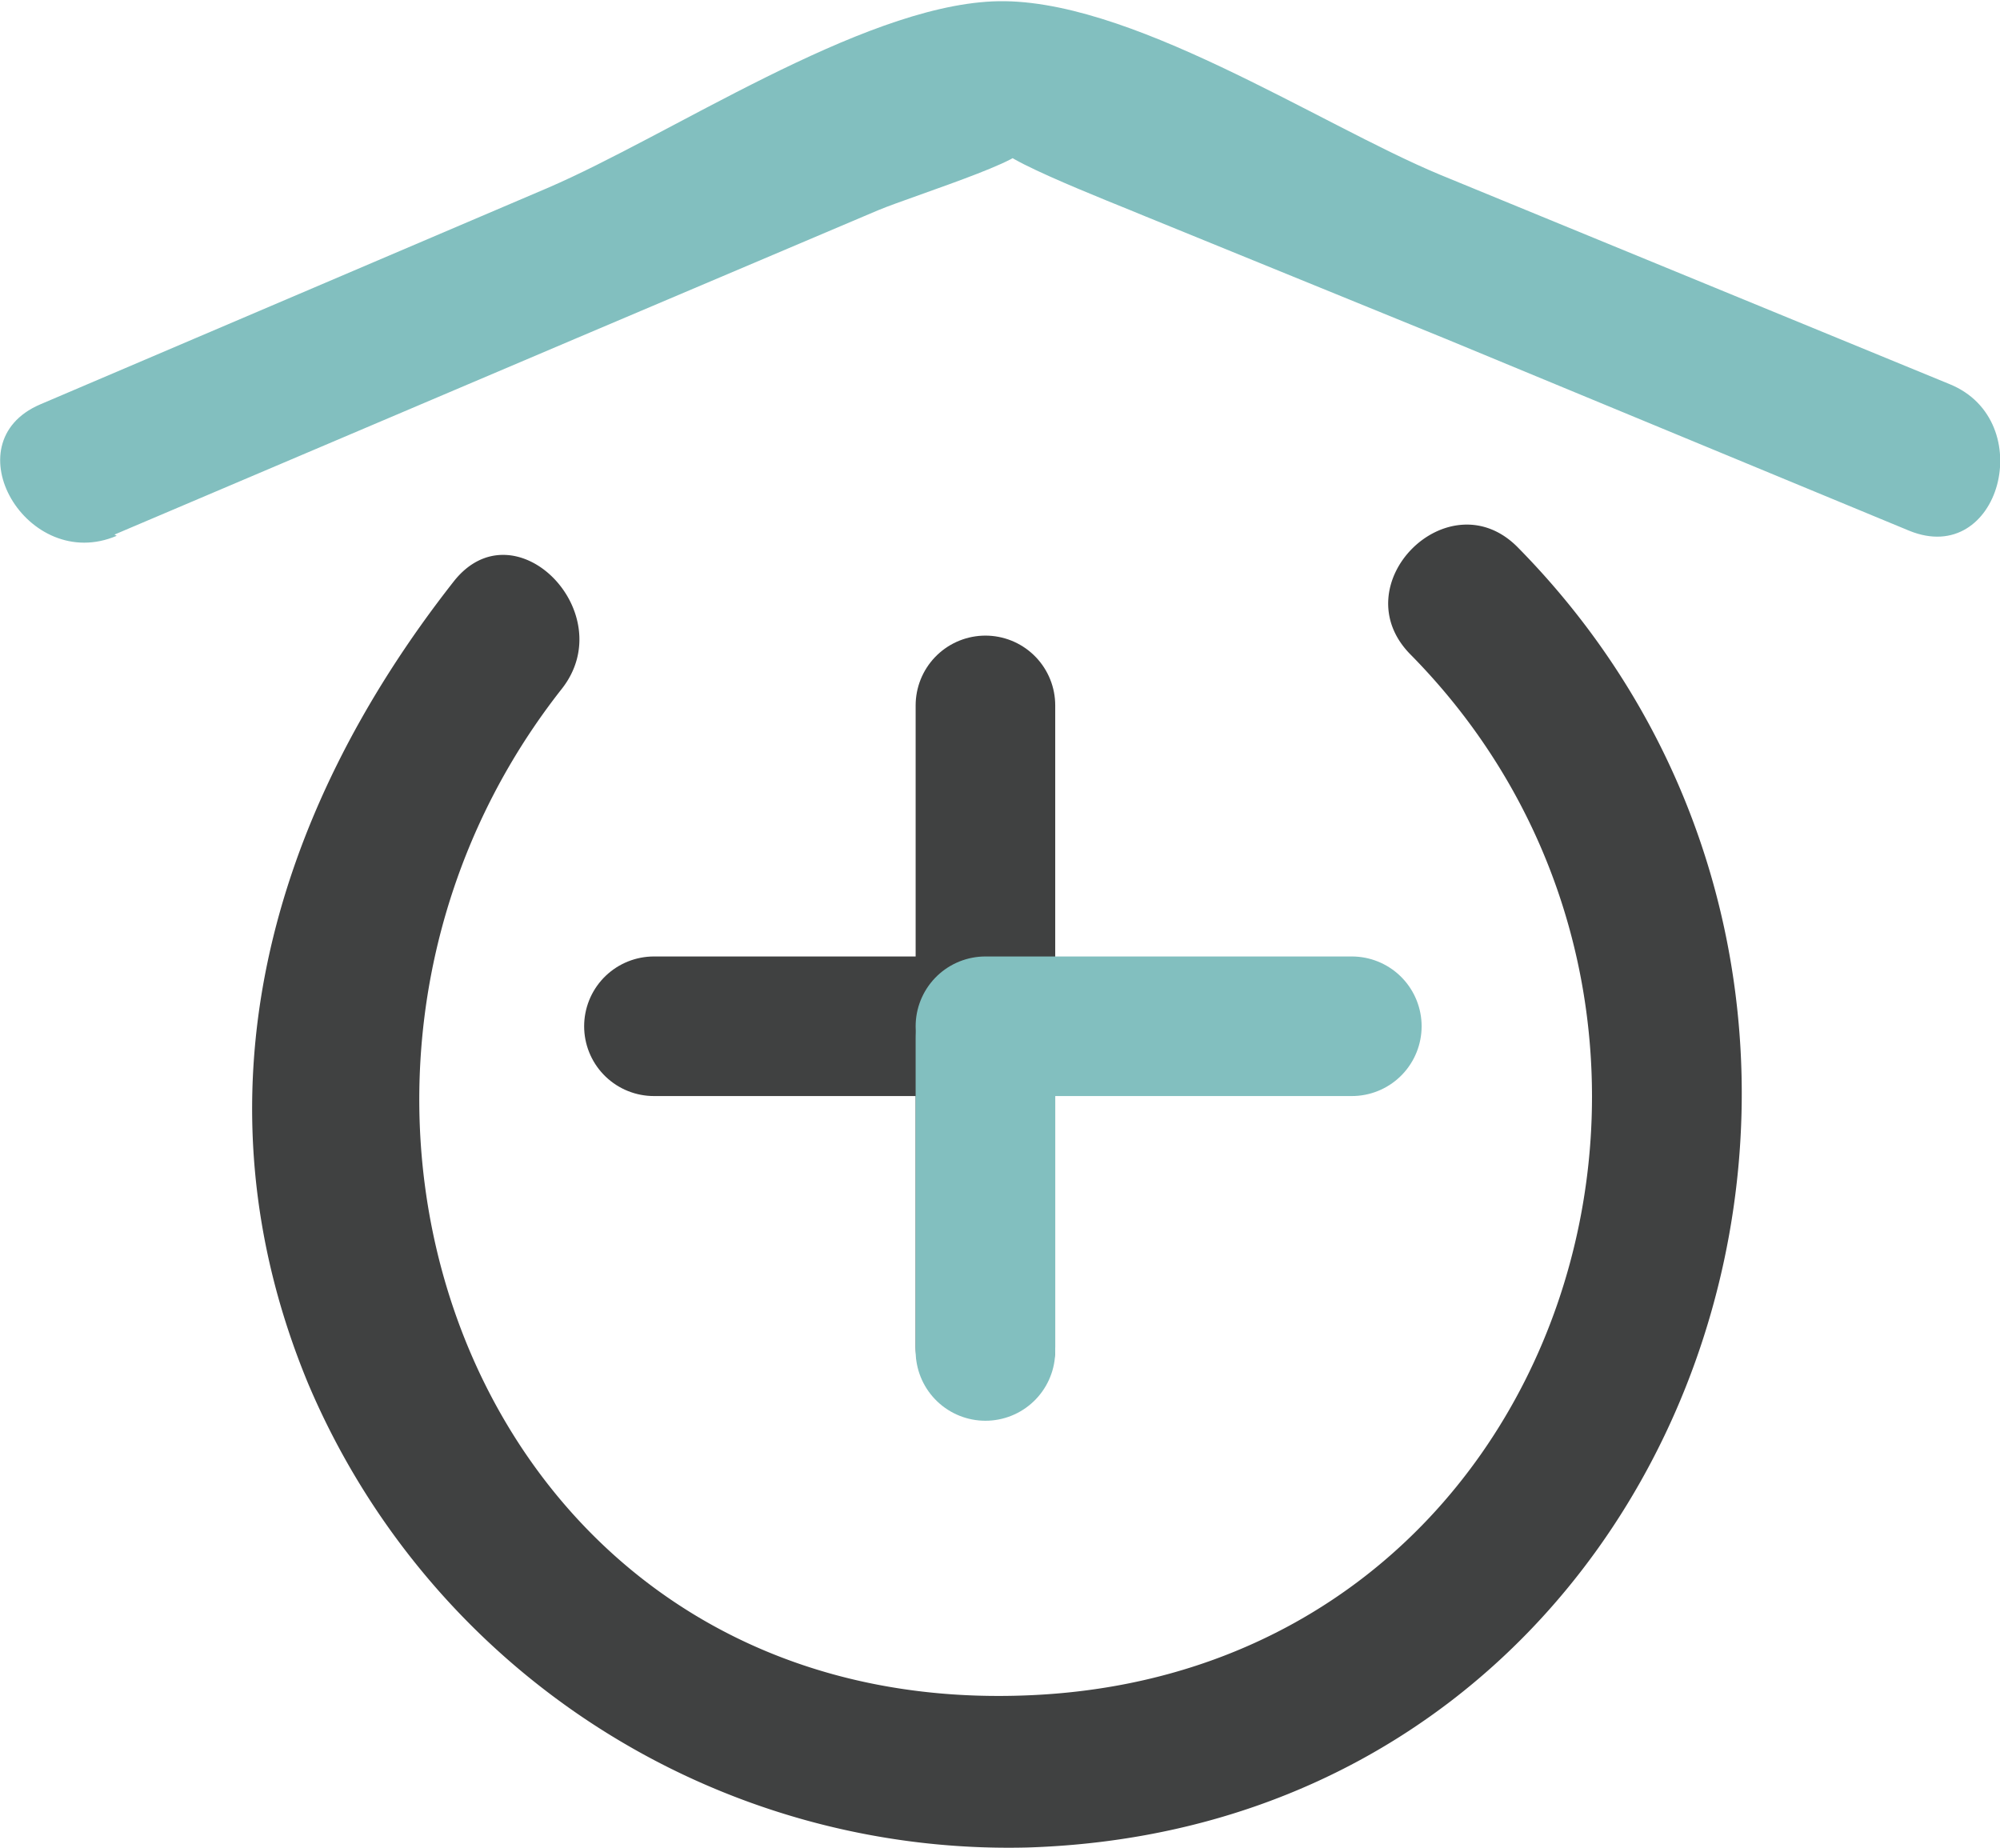 <svg xmlns="http://www.w3.org/2000/svg" viewBox="0 0 114.63 105.9"><defs><style>.a,.b{fill:none;stroke-linecap:round;stroke-width:8px;}.a{stroke:#404141;}.b{stroke:#82bfbf;}.c{fill:#404141;}.d{fill:#82bfbf;}</style></defs><title>HomePluss</title><line class="a" x1="56.48" y1="40.43" x2="56.48" y2="77.21"/><line class="a" x1="37.48" y1="58.82" x2="55.48" y2="58.82"/><line class="b" x1="56.48" y1="59.43" x2="56.48" y2="77.43"/><line class="b" x1="56.48" y1="58.82" x2="77.48" y2="58.82"/><path class="c" d="M143,387.48c20.63,20.93,9.1,58.42-22,59.64-31.74,1.28-44.62-34.88-26.66-57.69,3.43-4.36-2.7-10.58-6.19-6.16-10.54,13.42-15.17,29.55-8.34,46A43.59,43.59,0,0,0,121,455.84c38.68-1.19,54.08-48.19,28.13-74.52C145.17,377.31,139,383.47,143,387.48Z" transform="translate(-62.14 -349.95)"/><path class="d" d="M68.7,380.59l26.54-11.28L112.47,362c2-.84,10.61-3.52,7.65-3.66s6.24,3.4,7.64,4L145,369.37l26.57,11c5.2,2.12,7.44-6.31,2.32-8.4l-29.2-12c-7-2.91-18-10.29-25.66-9.94s-18.46,7.67-25.52,10.7l-29.07,12.4c-5.14,2.21-.73,9.71,4.39,7.53Z" transform="translate(-62.14 -349.95)"/></svg>
